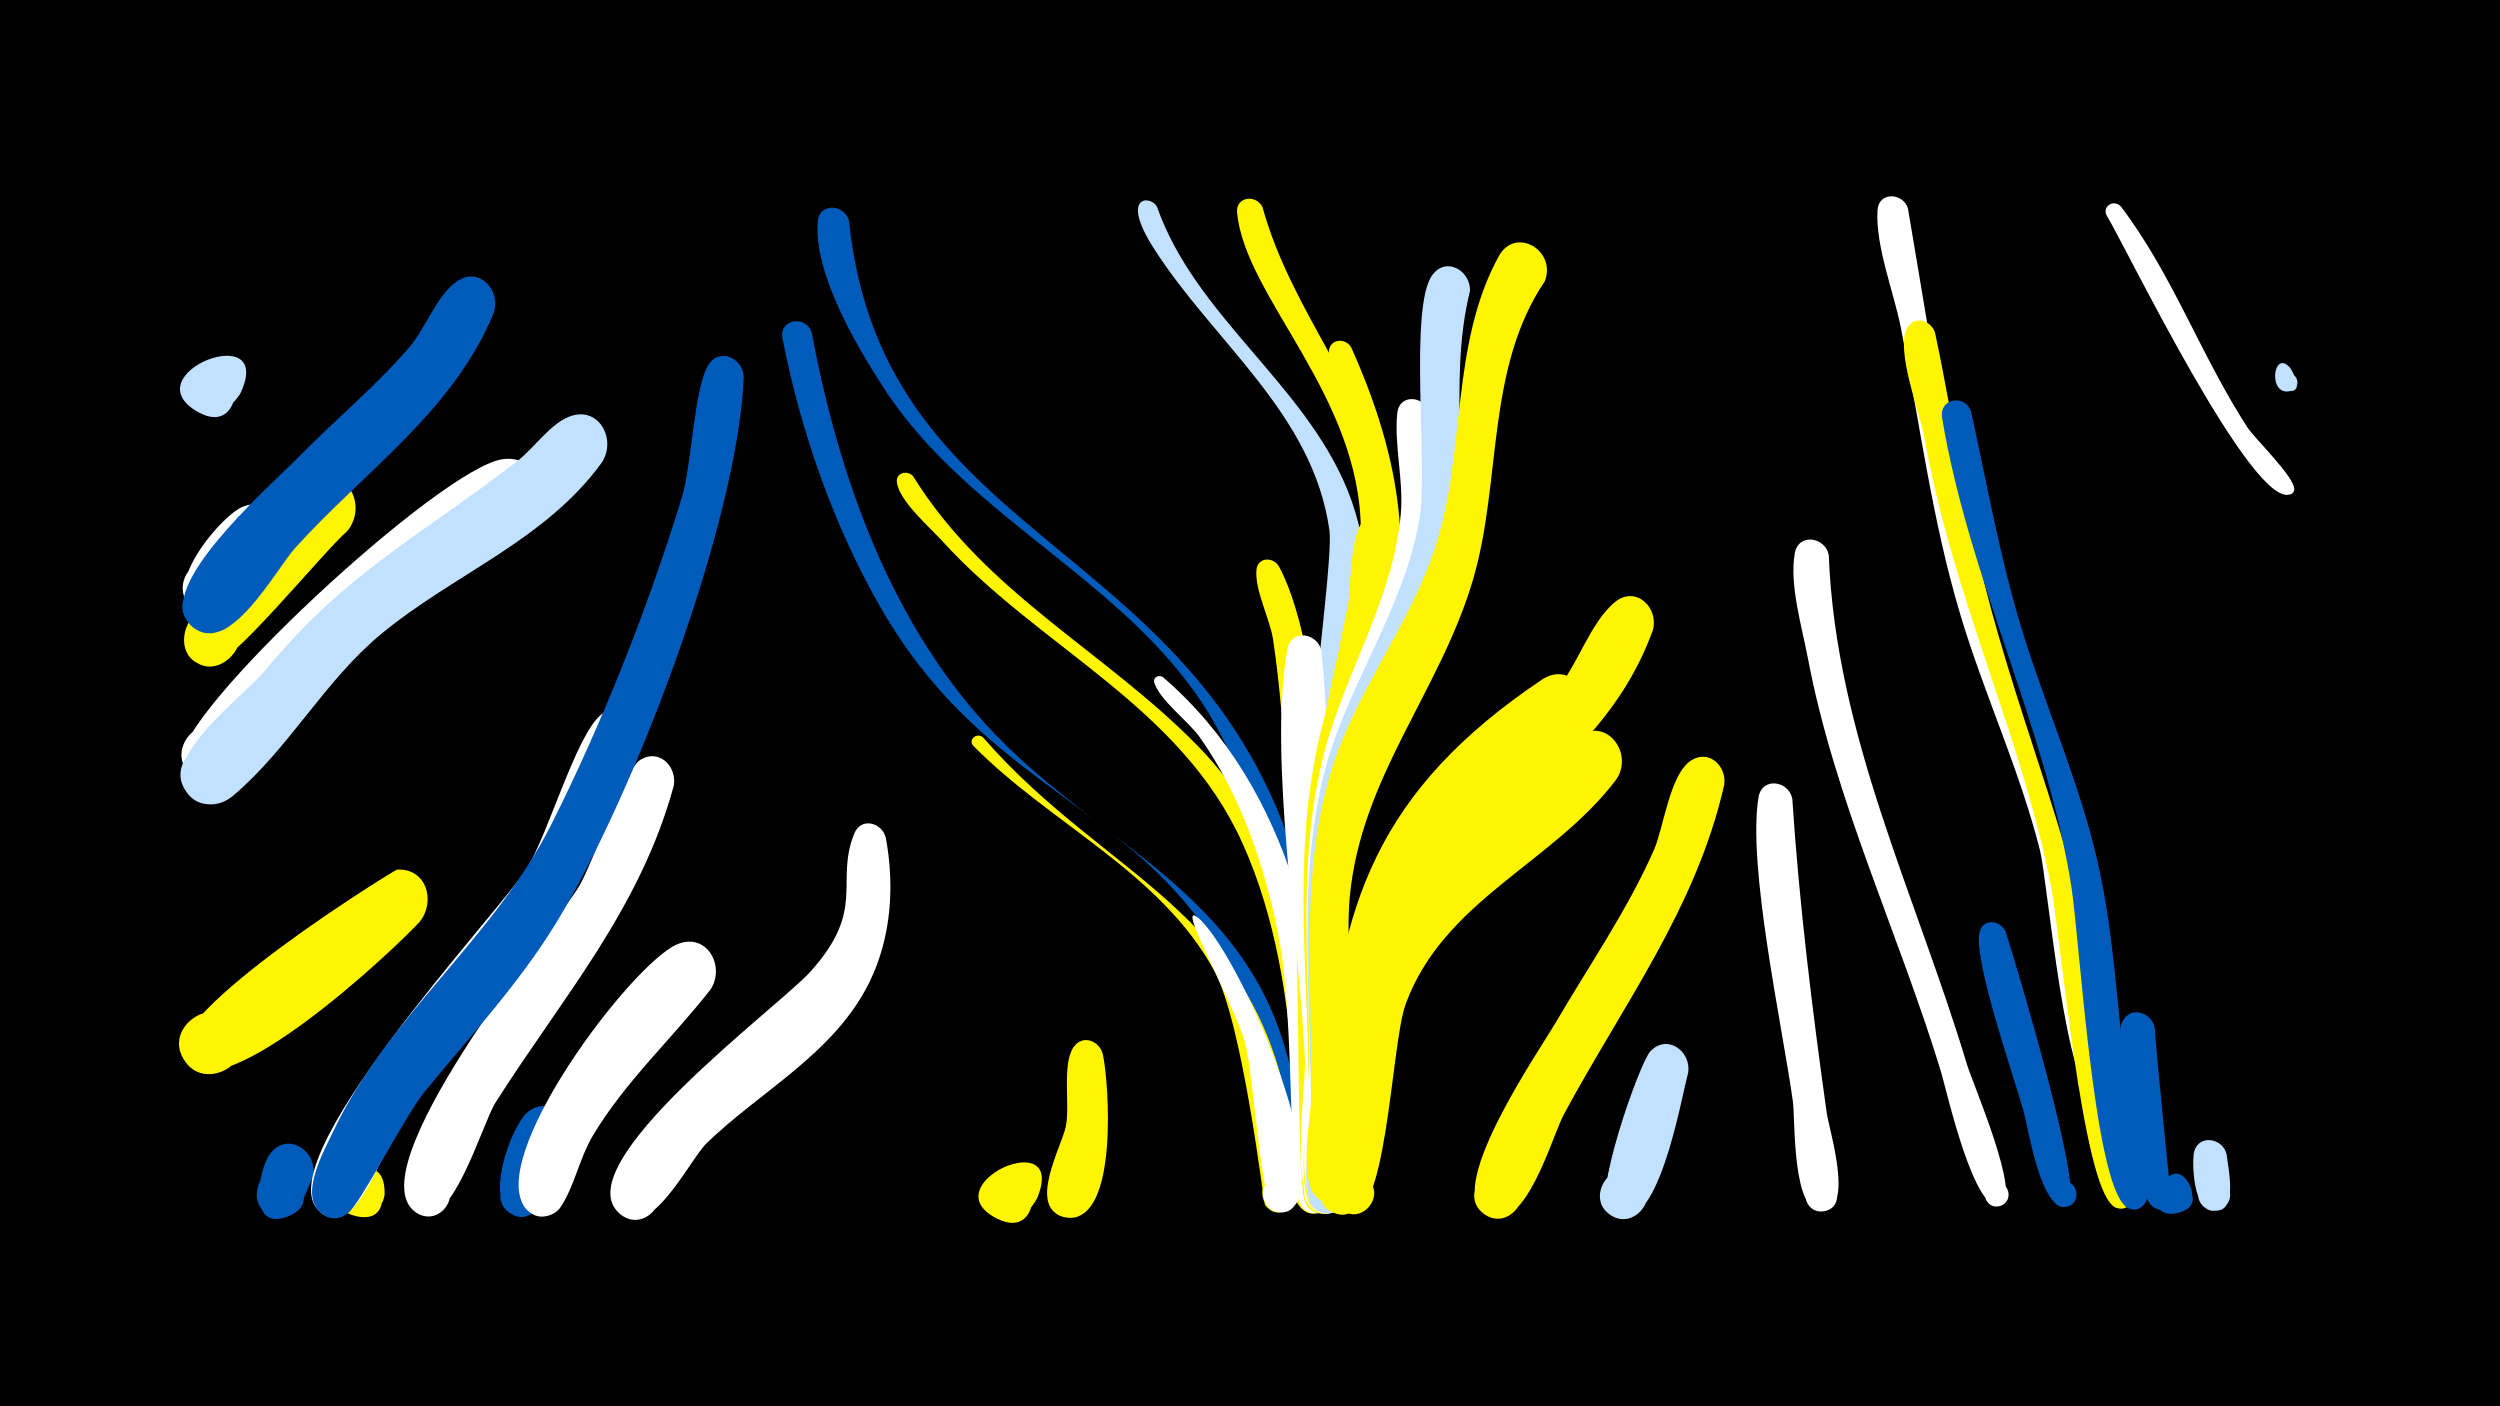 <svg width="1200" height="675" viewBox="-500 -500 1200 675" xmlns="http://www.w3.org/2000/svg"><path d="M-500-500h1200v675h-1200z" fill="#000"/><path d=""  fill="#c2e1ff" /><path d=""  fill="#c2e1ff" /><path d=""  fill="#c2e1ff" /><path d=""  fill="#fff" /><path d=""  fill="#fff500" /><path d=""  fill="#005bbb" /><path d="M-384.7-311c-14.7 22.6-37.5-2.6-20.8-13.3 23.8-15.3 25.3 36 0.6 22.1-32.5-18.3 37.8-45.6 20.2-8.8z"  fill="#c2e1ff" /><path d="M-367.5-235.4c-7.3 8.7-29.4 47.1-42.9 24.4-6.9-11.6 6.3-25.3 18.2-18.9 13.9 7.5 5 29.4-10.2 25-25-7.2 7.1-46.7 18.6-51.7 14-6.1 23.2 10.1 16.3 21.2z"  fill="#fff" /><path d="M-350 65.6c-3.9 7.1-5.8 19.5-16.3 19-6.2-0.3-11.1-5.9-10.4-12.2 2.5-24 37.5 2.3 15.1 11.4-19.6 7.9-14.7-21.8-8.8-29.9 8.6-11.6 23.9-0.7 20.4 11.7z"  fill="#005bbb" /><path d="M-333.3-245.1c-12.2 10.6-56.4 65.7-66.2 64.9-21.8-1.7-11.2-36.4 7.8-25.7 19 10.7-5.1 37.7-17.9 20-9.9-13.7 49.2-80.9 62.2-84.5 15.9-4.3 23.2 14.4 14.1 25.3z"  fill="#fff500" /><path d="M-316.1 76.3c-7.6 15.9-28.9 2-18.5-10.1 15.4-17.8 28.6 22.8 5.7 17.6-26.9-6.2 14.6-40.8 13.5-10.1z"  fill="#fff500" /><path d="M-298.5-57.6c-13.7 14.9-94.9 90.6-112.4 67.4-12.4-16.5 14.7-34.6 25.2-16.9 10.5 17.7-18.3 32.8-26.8 14.1-9.4-20.6 101.9-89.5 103.1-89.6 14.3-0.7 18.6 15.3 10.9 25z"  fill="#fff500" /><path d=""  fill="#c2e1ff" /><path d="M-263.1-349.6c-19.3 47-62.3 76.1-95.3 112.7-9.3 10.4-31.8 52.8-49.2 37.7-16.3-14.3 12.6-35.7 21.5-15.9 7.6 17-19.8 27.4-25.5 9.8-6.5-20.1 42.9-63 55.9-76.3 17.1-17.4 36-33 52-51.5 7.8-9 13.3-25 22.8-31.7 10.9-7.8 21.7 4.4 17.8 15.2z"  fill="#005bbb" /><path d="M-247.4-251.1c-28 21.9-60.8 36.1-86.5 61.1-18.2 17.7-35.3 53.3-57.8 64.7-5.7 2.9-12.9 1.6-17.3-3.1-13.3-14.5 10.7-34.3 22.4-18.4 13.7 18.6-21.3 34.1-25.9 11.5-4.3-21 124.1-140.4 153.9-144.3 17.3-2.3 22.3 18.4 11.2 28.5z"  fill="#fff" /><path d="M-228.2 47.8c-4.2 7.8-11.1 45.6-27.3 34.3-9.9-6.9-1.3-22.6 9.8-18.1 11.1 4.6 6.1 21.8-5.7 19.8-18-3.2-3.5-43.5 4.8-50.1 10.3-8.2 21.6 3.2 18.4 14.1z"  fill="#005bbb" /><path d="M-211.2-277.9c-27 37.3-71.1 53.5-105.7 82.1-27.4 22.6-44.5 55.3-71.4 77.9-6.4 5.4-15.7 5.6-21.4-1-13.1-15.2 12-34.5 23.3-18 11.4 16.5-15.6 33-25.1 15.4-9.2-17.1 29-44.9 38.6-56.5 39.4-47.8 74.8-64.7 121.6-101 7.7-6 15.3-17.4 24.5-21 14.3-5.6 23 11.1 15.6 22.1z"  fill="#c2e1ff" /><path d="M-193.7-143.9c-32.7 85.1-59.9 110.6-112.5 180.6-7.8 10.4-18.3 43.4-30 47-16.5 5-18.8-23.5-1.7-21.1 17.1 2.4 7.2 29.2-7.3 19.9-32-20.5 85.7-145.4 98.2-165.8 10.3-16.9 23.3-62.9 35.1-73.3 9.5-8.3 20.9 2.1 18.2 12.7z"  fill="#fff" /><path d="M-176.6-122.8c-16.2 59.4-53.4 101.4-85.6 152.1-6.4 10.1-21.6 64.3-38.1 52.7-11.5-8.1 2.2-25.6 12.9-16.3 9.1 8-1.3 22.7-11.9 16.9-33-18.2 65.9-138.4 77.1-156.9 7-11.6 21.7-56.2 29.6-61 9.1-5.6 17.7 3.4 16 12.5z"  fill="#fff" /><path d="M-158.9-25.1c-18.6 23.8-41.2 44.4-56.7 70.5-6.2 10.5-8.6 23.7-15.1 33.7-3.2 5-10.2 6.3-15 2.8-11.5-8.4 2.7-25.9 13.3-16.2 10.6 9.6-5.4 25.4-14.9 14.7-20.8-23.4 50.6-118.2 72.5-127.2 14.1-5.8 23.1 10.6 15.9 21.7z"  fill="#fff" /><path d="M-143-319.3c-2.7 70.2-53.3 202.6-90.3 262.7-18 29.3-41.3 54.3-63 80.8-9.2 11.2-30.8 53.9-36.7 58.1-16.4 11.8-24.9-22.3-4.9-19.6 17.1 2.3 7.2 29.2-7.3 19.9-12.2-7.8 1.2-31.1 5.2-39.6 25.8-54.8 77.2-92.7 104.6-147.2 24.6-48.9 46.5-104.4 62.6-156.7 4.9-15.8 5.8-52.5 12.8-63.9 5.3-8.6 16.5-3.3 17 5.5z"  fill="#005bbb" /><path d=""  fill="#fff" /><path d="M-110.4-340.5c13 69.7 38.6 142 88.8 193.7 50.8 52.4 118.5 76 139.2 152.6 1.9 6.9 13.5 36-1.3 37.1-9 0.7-11.4-12.6-2.8-15.2 8.7-2.6 13.9 9.9 6 14.3-15 8.3-14.5-28-15.6-33.6-4.8-23.5-13.3-46.4-27.6-65.8-43-58.5-107.3-70.8-153.1-150.1-22.8-39.3-38.9-85.4-47.6-130-1.8-9.3 11.1-11.5 14-3z"  fill="#005bbb" /><path d="M-92.5-394.2c16.5 161.6 177.9 150.8 219.5 325.6 2.9 12.1 14.7 44.6 8.1 55.9-6.3 10.7-21.4-3.3-11.2-10.4 8.7-6.1 17.5 8.2 8.2 13.3-14.9 8.1-13.7-24.7-14.6-30.3-5.6-38.1-14.9-77-33.5-110.9-37.6-68.5-117.8-97.5-160.1-163.2-12.9-20-33.3-54.4-31.4-79.4 0.7-9.2 12.7-8.5 15-0.6z"  fill="#005bbb" /><path d="M-74.8-97.8c4.3 23.2 2.6 47.9-7.9 69.3-16.9 34.2-51.5 51.6-78 77.1-8.4 8.1-27.6 48.8-42.6 33.2-9.5-9.9 3.7-25.6 15.1-18 13.3 8.9-1.8 29.2-14.2 18.9-27.5-23.1 76.1-99.3 91.4-116.3 27.2-30.2 11.5-42.8 21.1-66.4 3.3-8 13.4-5.1 15.1 2.2z"  fill="#fff" /><path d="M-61.7-271.4c34.7 56 91.4 83.5 136.2 129 41.9 42.7 56.9 101.2 62.6 159.2 1.2 12.2 10.6 56.2-1.7 64-14 8.9-19.4-19.4-3.1-16.3 16.3 3.1 0.7 27.4-9 13.9-8.4-11.7-1.3-45.9-2.3-60.3-2.7-38.3-8.6-77.8-24.5-113.1-29.7-66.3-97.4-93.8-144.2-145.3-5.8-6.4-20.7-19.2-21.8-28.2-0.6-4.7 5.1-6 7.8-2.9z"  fill="#fff500" /><path d=""  fill="#005bbb" /><path d="M-28.2-146.1c59.3 68.2 131.7 82.9 147.6 184.7 1.4 8.9 8.9 34.9-0.5 41.5-13.1 9.2-19.5-17.9-3.7-15.5 15.8 2.3 1.9 26.4-8 13.8-0.7-0.9-10.5-87.2-24.5-112.7-25.9-47.2-78.5-70.2-115.4-107.6-2.9-2.9 1.5-6.7 4.5-4.2z"  fill="#fff500" /><path d="M-2.2 75.2c-12.6 23.4-36.7-0.4-20.8-11.7 22.5-16.1 26.5 33.8 1.7 21.5-32.5-16.2 34.3-46.2 19.1-9.8z"  fill="#fff500" /><path d=""  fill="#005bbb" /><path d="M29.4 6.2c2.9 13.6 7.6 79.6-16.5 78.3-15.1-0.8-12.6-24.5 2.4-22.1 14.9 2.4 9.9 25.8-4.8 21.7-17.4-4.8-0.9-33.7 1.1-43.4 2.1-10.1-2-30 3.8-38.2 4.4-6.2 12.5-2.8 14 3.7z"  fill="#fff500" /><path d="M55.3-400.9c18.4 52.6 70.5 84.6 91.5 136.1 22.8 56.2-3.3 113.7-5.4 171.1-0.5 12.8 9.2 74-4.3 78.5-10.8 3.5-15.4-13.8-4.3-16.1 11.1-2.3 13.9 15.3 2.5 16.4-29.5 3 6.1-207.6 2.8-230.7-7.9-56.1-55.8-90.3-84.4-135.4-16.1-25.3-1.7-25.4 1.6-19.9z"  fill="#c2e1ff" /><path d="M58.3-174.9c62.2 53.5 78.4 138.2 81.8 216.4 0.4 9.3 6.6 37.3-6.4 40.5-13.8 3.4-14.3-20.2-0.4-17.5 13.9 2.7 4.5 24.4-7 16-9.5-6.9-3.7-87.1-12.9-132.9-6.7-33.1-17.9-65.9-37.5-93.7-5.4-7.7-19-17.5-21.8-26.1-0.9-2.7 2.3-4.2 4.2-2.7z"  fill="#fff" /><path d="M76.5-58.2c22 22.3 67 131.9 40.6 139.7-11.2 3.3-15.5-14.7-3.9-16.7 13.5-2.4 12.6 20.3-0.7 16.8-7.7-2-10.3-64.1-14.8-80.8-5.5-20.2-36.3-73.4-21.2-59z"  fill="#fff" /><path d="M106-400.6c13.9 51 52.6 91.5 62.3 144.1 9.6 51.9-16.2 98.5-22.8 148.9-1.6 12.2 4.6 66.4-8.4 70.4-11 3.4-15.4-14.3-4.1-16.5 11.3-2.2 13.8 15.9 2.3 16.8-32.8 2.6 18-188 17.9-208 0-65.2-55.6-112.3-59.4-153.1-0.7-7.7 9.2-8.8 12.2-2.6z"  fill="#fff500" /><path d="M113.9-228.1c24.2 44.9 24 165.9 27.7 221 0.9 12.6 12.1 91.6-7.8 89.6-10.5-1-10.6-16.7-0.1-18 12.2-1.5 13.4 17.9 1.1 18-4 0-7.7-2.7-8.7-6.5-3.6-12.3-2.3-105.5-4.3-129-3.8-46.3-3.9-94-10.7-139.9-1.5-10.1-8.9-23.8-8-33.6 0.6-6.2 8.1-6.3 10.8-1.6z"  fill="#fff500" /><path d="M134.3-187.4c5.1 49.8 2.2 101 5.8 151 1.3 17.8 10.3 105.2 1.9 115.5-9.2 11-23.8-7.8-10.9-14 13-6.2 18.3 17.1 4 17.2-17.4 0.2-8.3-61.3-8.7-72.6-2.2-55.1-18-147.2-8.4-198.2 1.9-9.9 14.7-7.7 16.3 1.1z"  fill="#fff" /><path d="M148.6-333.2c57.5 128.2-7.6 168.2-5 293 0.4 18.3 7.8 109.6-0.3 119.3-9.3 11-23.9-8-10.8-14.1 13.1-6.1 18.3 17.2 3.9 17.3-16.8 0.1-7.9-41.7-7.9-50.6-0.1-58.2-8.5-118 4.3-175.5 5.8-26.1 16.6-50.8 22.1-77 11.7-55.7-18.5-91.2-17-110.6 0.5-6.2 8.1-6.5 10.7-1.8z"  fill="#fff500" /><path d="M169.1-245.3c6.1 45.2-16.2 87.5-22.9 131.2-4.1 26.5-3.7 53.4-2.9 80.1 0.5 15 12.1 118.5-8 116.4-12.3-1.3-9.2-20.5 2.8-17.9 10.3 2.2 8.7 17.9-1.9 18-17.3 0.1-7.9-45.9-7.9-56-0.8-87.4-5.5-139 17.4-225.6 3.4-12.7 0.9-41.6 8.8-51.2 5.2-6.3 13.6-2 14.6 5z"  fill="#fff500" /><path d="M185.8-302.1c17 101.5-39.6 152.3-41.1 248.2-0.3 17.1 10.2 138.4-8.9 136.3-12.3-1.3-9.2-20.5 2.9-17.9 12.1 2.6 6.9 21.4-4.8 17.5-14.3-4.8-4.9-61.2-5.2-73.7-1-48.5-5.5-98.6 6.7-146.1 10.1-39.4 33.4-74.6 37-115.7 1.4-16.1-3.3-32.7-1.7-48.3 1-9.3 13-8.3 15.1-0.3z"  fill="#fff" /><path d="M205.6-360.4c-11.4 46 1.7 94.1-9.7 140.4-17.6 71.2-49.8 94.2-50.5 178-0.1 15.9 10.3 126.4-9.4 124.3-12.3-1.3-9.2-20.6 2.9-17.9 10.3 2.3 8.7 18-1.9 18-16.4 0-7.9-36.7-7.8-45.4 0.5-53.4-6.7-108.7 5.3-161.4 10.1-44.4 39.3-81.8 46.9-126.9 4.1-24.4-5.3-101.6 6.2-116.8 6.7-8.9 18.3-1.9 18 7.7z"  fill="#c2e1ff" /><path d=""  fill="#005bbb" /><path d="M241.5-365c-28.5 42.2-20.6 96.4-34.5 143.4-15.9 53.7-53.6 94.3-59.1 151.9-3.2 33.6 7.9 115.6-1.8 140.8-6.1 15.7-27.5-4.2-12.4-11.5 15.2-7.2 17.1 22 1.1 16.8-13.4-4.4-5.1-42.1-5.1-52.2-0.1-50.7-5.7-103.7 8.9-153 11.7-39.4 38.9-71.5 51-110.7 13.9-44.6 6.8-95.6 29.8-137.5 8-14.6 27.9-2.7 22.1 12z"  fill="#fff500" /><path d="M258.3-152.5c-33.4 42.7-83.4 61.6-96.6 118.9-6.8 29.4 0.2 126.4-22.7 115.2-11.3-5.6-1.6-22.9 9.1-16.2 10.7 6.8-0.9 23-10.8 15.1-10.5-8.3-1-45.1-0.4-56.7 4.3-90.1 25.4-145.2 103.1-197.5 14.3-9.6 27.1 8.7 18.3 21.2z"  fill="#fff500" /><path d="M275.7-125.7c-30.5 40.2-82.7 57.8-101 107.7-7.2 19.7-9 110.3-29.1 99.7-11.4-6.1-0.9-23.6 9.9-16.3 10.7 7.3-1.7 23.5-11.6 15.1-9.7-8.3 0-39.2 1.1-49.8 7.9-74.8 26.2-107 85.1-153.1 9.4-7.4 17.4-17.4 27.2-24.1 14.1-9.7 27.1 8.4 18.4 20.8z"  fill="#fff500" /><path d="M293.3-197.3c-27.4 74.8-100.6 91.8-124 153.5-15.1 39.7-7 136.8-28.9 125.8-11.3-5.7-1.4-23.1 9.2-16.2 10.7 6.9-1.1 23.1-10.9 15.1-10-8.1-0.9-41.6-0.2-52.7 8.9-145.8 30.2-111.7 107.1-195.1 11.3-12.3 17.4-34.3 29.7-44.2 10.1-8.1 21.2 3.1 18 13.8z"  fill="#fff500" /><path d="M310.3 15c-3.6 13-14.4 79.3-35.9 68.9-14.3-6.9-2.2-28.8 11.2-20.4 13.5 8.4-0.9 28.9-13.4 19.1-8.4-6.6 14.7-72.4 20-78 8.2-8.6 19.8 0.2 18.1 10.4z"  fill="#c2e1ff" /><path d="M327.6-123.2c-13.4 59.2-48.8 105.8-77 158.2-5.7 10.6-18.5 57.7-36.6 48.6-14.3-7.1-1.9-29 11.5-20.3 13.4 8.6-1.3 29-13.7 19-17.3-13.9 27-77.9 35.2-91.9 15.9-27.2 34-53.3 46.8-82.2 4.8-10.8 7.6-36.3 17.8-43.1 8.7-5.7 17.4 2.7 16 11.7z"  fill="#fff500" /><path d=""  fill="#fff" /><path d="M360.3-116.6c3.3 50.4 9.5 100.6 16.5 150.6 1.2 8.6 13.4 46.6-2.1 47.5-9.1 0.6-11.4-12.9-2.6-15.3 10.2-2.9 14 13.5 3.4 15.2-15.5 2.7-13.7-43.7-14.9-52.6-5-36.1-22-113.1-16.5-146.2 1.7-9.8 14.5-7.9 16.2 0.8z"  fill="#fff" /><path d="M377.8-233.6c3.4 86.7 41.7 162.7 66.3 244.4 2.7 9.1 26.8 64.4 16.1 68-7.6 2.5-10.9-9.6-3.1-11.3 6.7-1.4 9.9 8.2 3.7 11.1-12.9 5.9-26.5-55.5-29.1-64.1-20.2-66.2-51-130.4-63.9-198.5-2.8-14.8-9-35.5-6.3-50.4 1.7-9.9 14.6-7.9 16.3 0.8z"  fill="#fff" /><path d=""  fill="#fff" /><path d="M415.8-400c12.1 70.5 22.6 145 44.3 213.2 21.2 66.5 40 116.7 49.5 187.2 0.8 5.8 4.9 16.6 1.9 22.3-5.5 10.4-20.4-2.1-11.1-9.3 9.3-7.2 17.7 10.5 6.1 13.1-14.7 3.3-23.6-103.7-27.3-118.3-9.7-38.5-26.6-74.5-38-112.4-13.7-45.3-19.6-92.3-28.8-138.6-3.4-17.1-12.2-38.9-11.2-56.3 0.5-9 12.2-8.5 14.6-0.9z"  fill="#fff" /><path d="M428.8-340.4c9.5 44.5 15.2 89.9 27.2 133.8 19.8 72.2 44.1 124.1 54 201.2 1.5 11.5 20.5 82.8 9.7 85.3-10.3 2.3-10.3-15.1-0.1-13 10.3 2.2 3 18.1-5.4 11.8-15.1-11.4-25-129.9-30-154.9-14.5-72.6-46.5-135.8-60.6-214.3-2.1-11.4-14-41.8-8.1-52.1 3.5-6.1 11.3-3.7 13.3 2.2z"  fill="#fff500" /><path d="M446.1-302.5c7.7 34.8 13.8 69.9 24.2 104 11.6 38.1 28.2 74.6 36.9 113.7 7.6 34.1 9 68.9 13.5 103.4 1.2 9.3 17.7 59.1 5.1 61.7-10.5 2.2-10.3-15.7 0.2-13.2 10.5 2.5 2.7 18.5-5.7 11.9-15.4-12.1-22.1-128.7-26.1-153.8-12.3-76.9-49.2-147.4-62-224.7-1.5-9.3 11-11.5 13.9-3z"  fill="#005bbb" /><path d="M462.7-52.9c4.6 14.3 39.2 129.1 29.8 132-8 2.4-11-10.4-2.8-11.9 8.2-1.5 9.8 11.5 1.5 12.1-11.8 0.9-17.7-38.1-19.9-46-4.6-16.4-23.9-71.6-21.2-85.6 1.4-7 10.1-6.3 12.6-0.5z"  fill="#005bbb" /><path d=""  fill="#fff500" /><path d="M518.1-400.8c24.9 32.9 38.4 71.7 60.7 106 3.5 5.4 23.4 24.4 22.4 30-0.8 4.3-7.4 1.5-5-2.1 2.5-3.5 7.4 1.8 3.6 3.9-17.4 10-79.7-119.1-88.4-133.2-2.8-4.6 3.2-8.5 6.7-4.6z"  fill="#fff" /><path d=""  fill="#fff" /><path d="M534.3-6.5c0.5 10.9 8.2 84.7 8 84.9-7.8 8.1-18.2-7.4-7.7-11.5 10.5-4.1 13.4 14.4 2.1 13.7-13.2-0.8-23-79-18.1-89.9 3.7-8.3 14.3-4.9 15.7 2.8z"  fill="#005bbb" /><path d="M552.1 72c0.4 14.3-20.1 12-16.9-0.4 4.6-18.5 29 5.9 10.5 10.5-22.1 5.5-3.3-34.7 6.2-11.4z"  fill="#005bbb" /><path d="M568.8 54.2c0.5 6 6.6 30.5-8.1 26.5-7.5-2-7.5-13-0.1-15.1 8.8-2.5 13.9 10.2 5.9 14.4-13.4 7.2-14.4-20.1-13.5-26.1 1.4-9.7 14-8.1 15.8 0.3z"  fill="#c2e1ff" /><path d=""  fill="#c2e1ff" /><path d="M599.3-323.4c1.5 2.4 7 12-1.1 11.1-4.9-0.6-4.8-7.9 0-8.4 4.9-0.5 6.4 6.7 1.8 8.2-11.8 3.9-9.1-20.7-0.7-10.9z"  fill="#c2e1ff" /><path d=""  fill="#fff" /><path d=""  fill="#c2e1ff" /><path d=""  fill="#c2e1ff" /><path d=""  fill="#c2e1ff" /><path d=""  fill="#fff" /></svg>